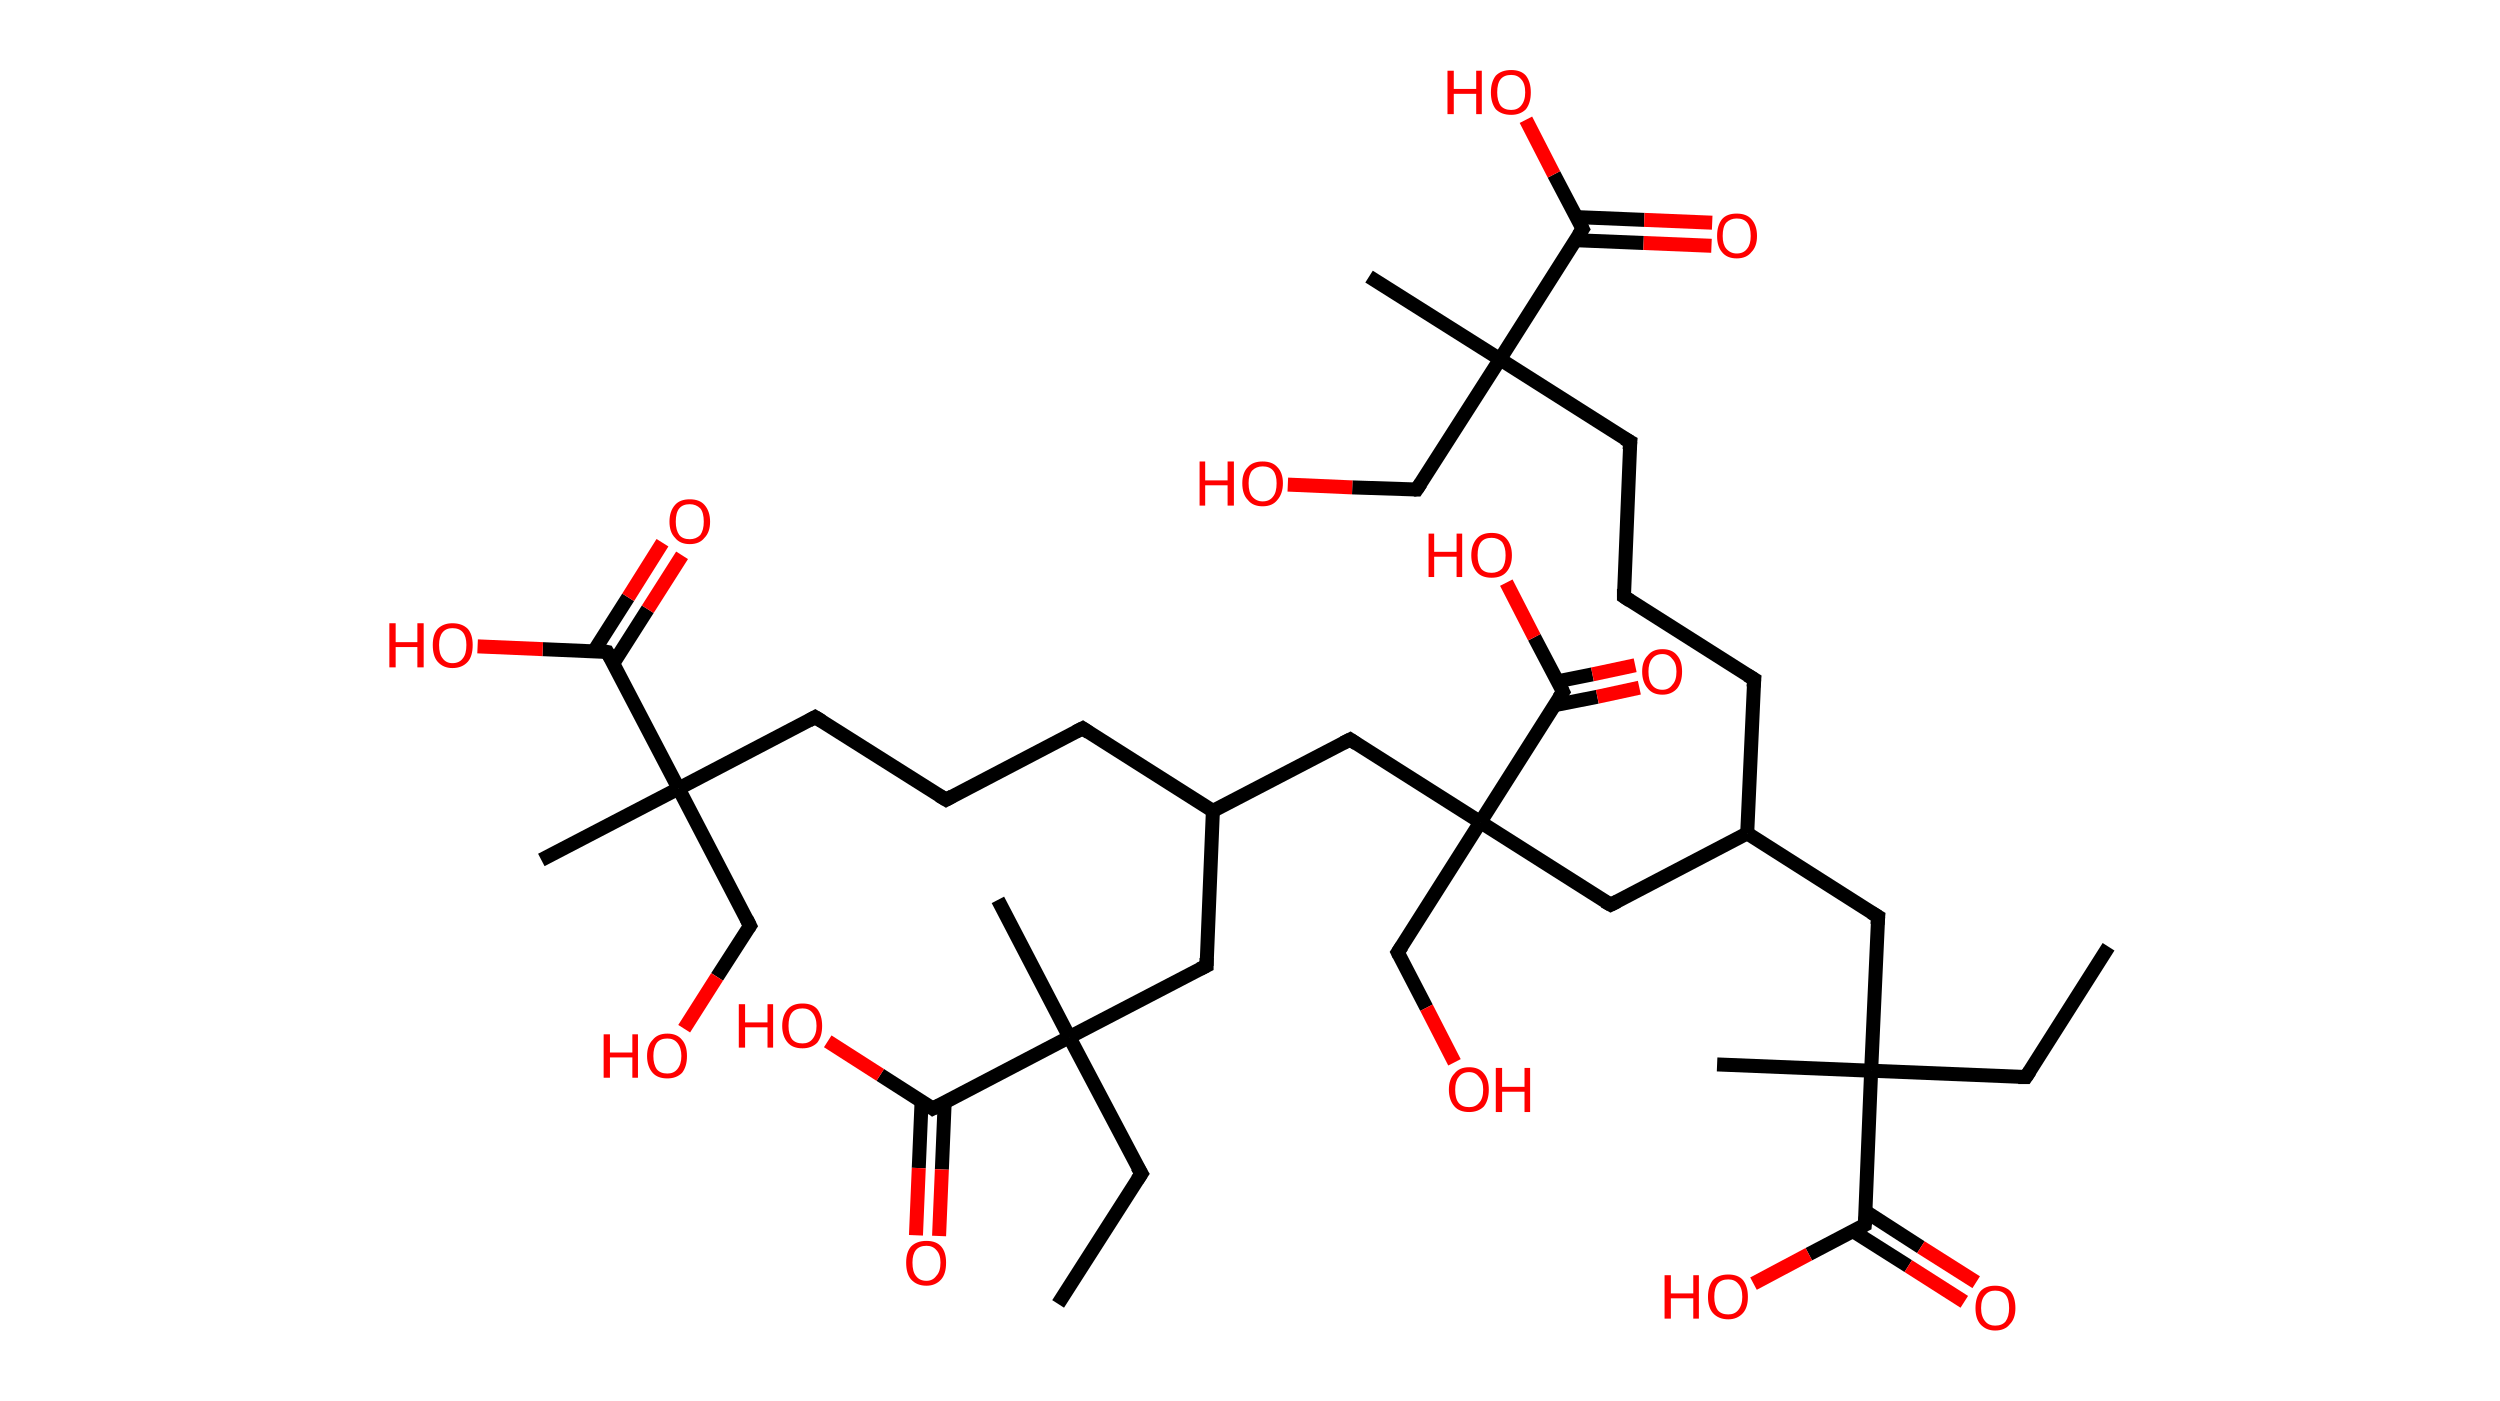<?xml version='1.0' encoding='ASCII' standalone='yes'?>
<svg xmlns="http://www.w3.org/2000/svg" xmlns:rdkit="http://www.rdkit.org/xml" xmlns:xlink="http://www.w3.org/1999/xlink" version="1.1" baseProfile="full" xml:space="preserve" width="357px" height="200px" viewBox="0 0 357 200">
<!-- END OF HEADER -->
<rect style="opacity:1.0;fill:#FFFFFF;stroke:none" width="357.0" height="200.0" x="0.0" y="0.0"> </rect>
<path class="bond-0 atom-0 atom-1" d="M 301.1,135.2 L 289.3,153.8" style="fill:none;fill-rule:evenodd;stroke:#000000;stroke-width:2.0px;stroke-linecap:butt;stroke-linejoin:miter;stroke-opacity:1"/>
<path class="bond-1 atom-1 atom-2" d="M 289.3,153.8 L 267.2,152.9" style="fill:none;fill-rule:evenodd;stroke:#000000;stroke-width:2.0px;stroke-linecap:butt;stroke-linejoin:miter;stroke-opacity:1"/>
<path class="bond-2 atom-2 atom-3" d="M 267.2,152.9 L 245.2,152.0" style="fill:none;fill-rule:evenodd;stroke:#000000;stroke-width:2.0px;stroke-linecap:butt;stroke-linejoin:miter;stroke-opacity:1"/>
<path class="bond-3 atom-2 atom-4" d="M 267.2,152.9 L 268.2,130.9" style="fill:none;fill-rule:evenodd;stroke:#000000;stroke-width:2.0px;stroke-linecap:butt;stroke-linejoin:miter;stroke-opacity:1"/>
<path class="bond-4 atom-4 atom-5" d="M 268.2,130.9 L 249.5,119.0" style="fill:none;fill-rule:evenodd;stroke:#000000;stroke-width:2.0px;stroke-linecap:butt;stroke-linejoin:miter;stroke-opacity:1"/>
<path class="bond-5 atom-5 atom-6" d="M 249.5,119.0 L 250.5,97.0" style="fill:none;fill-rule:evenodd;stroke:#000000;stroke-width:2.0px;stroke-linecap:butt;stroke-linejoin:miter;stroke-opacity:1"/>
<path class="bond-6 atom-6 atom-7" d="M 250.5,97.0 L 231.9,85.2" style="fill:none;fill-rule:evenodd;stroke:#000000;stroke-width:2.0px;stroke-linecap:butt;stroke-linejoin:miter;stroke-opacity:1"/>
<path class="bond-7 atom-7 atom-8" d="M 231.9,85.2 L 232.8,63.1" style="fill:none;fill-rule:evenodd;stroke:#000000;stroke-width:2.0px;stroke-linecap:butt;stroke-linejoin:miter;stroke-opacity:1"/>
<path class="bond-8 atom-8 atom-9" d="M 232.8,63.1 L 214.2,51.3" style="fill:none;fill-rule:evenodd;stroke:#000000;stroke-width:2.0px;stroke-linecap:butt;stroke-linejoin:miter;stroke-opacity:1"/>
<path class="bond-9 atom-9 atom-10" d="M 214.2,51.3 L 195.5,39.5" style="fill:none;fill-rule:evenodd;stroke:#000000;stroke-width:2.0px;stroke-linecap:butt;stroke-linejoin:miter;stroke-opacity:1"/>
<path class="bond-10 atom-9 atom-11" d="M 214.2,51.3 L 202.3,69.9" style="fill:none;fill-rule:evenodd;stroke:#000000;stroke-width:2.0px;stroke-linecap:butt;stroke-linejoin:miter;stroke-opacity:1"/>
<path class="bond-11 atom-11 atom-12" d="M 202.3,69.9 L 193.1,69.6" style="fill:none;fill-rule:evenodd;stroke:#000000;stroke-width:2.0px;stroke-linecap:butt;stroke-linejoin:miter;stroke-opacity:1"/>
<path class="bond-11 atom-11 atom-12" d="M 193.1,69.6 L 183.9,69.2" style="fill:none;fill-rule:evenodd;stroke:#FF0000;stroke-width:2.0px;stroke-linecap:butt;stroke-linejoin:miter;stroke-opacity:1"/>
<path class="bond-12 atom-9 atom-13" d="M 214.2,51.3 L 226.0,32.7" style="fill:none;fill-rule:evenodd;stroke:#000000;stroke-width:2.0px;stroke-linecap:butt;stroke-linejoin:miter;stroke-opacity:1"/>
<path class="bond-13 atom-13 atom-14" d="M 225.0,34.3 L 234.7,34.7" style="fill:none;fill-rule:evenodd;stroke:#000000;stroke-width:2.0px;stroke-linecap:butt;stroke-linejoin:miter;stroke-opacity:1"/>
<path class="bond-13 atom-13 atom-14" d="M 234.7,34.7 L 244.4,35.1" style="fill:none;fill-rule:evenodd;stroke:#FF0000;stroke-width:2.0px;stroke-linecap:butt;stroke-linejoin:miter;stroke-opacity:1"/>
<path class="bond-13 atom-13 atom-14" d="M 225.1,31.0 L 234.8,31.4" style="fill:none;fill-rule:evenodd;stroke:#000000;stroke-width:2.0px;stroke-linecap:butt;stroke-linejoin:miter;stroke-opacity:1"/>
<path class="bond-13 atom-13 atom-14" d="M 234.8,31.4 L 244.5,31.8" style="fill:none;fill-rule:evenodd;stroke:#FF0000;stroke-width:2.0px;stroke-linecap:butt;stroke-linejoin:miter;stroke-opacity:1"/>
<path class="bond-14 atom-13 atom-15" d="M 226.0,32.7 L 221.9,24.9" style="fill:none;fill-rule:evenodd;stroke:#000000;stroke-width:2.0px;stroke-linecap:butt;stroke-linejoin:miter;stroke-opacity:1"/>
<path class="bond-14 atom-13 atom-15" d="M 221.9,24.9 L 217.9,17.1" style="fill:none;fill-rule:evenodd;stroke:#FF0000;stroke-width:2.0px;stroke-linecap:butt;stroke-linejoin:miter;stroke-opacity:1"/>
<path class="bond-15 atom-5 atom-16" d="M 249.5,119.0 L 230.0,129.2" style="fill:none;fill-rule:evenodd;stroke:#000000;stroke-width:2.0px;stroke-linecap:butt;stroke-linejoin:miter;stroke-opacity:1"/>
<path class="bond-16 atom-16 atom-17" d="M 230.0,129.2 L 211.4,117.4" style="fill:none;fill-rule:evenodd;stroke:#000000;stroke-width:2.0px;stroke-linecap:butt;stroke-linejoin:miter;stroke-opacity:1"/>
<path class="bond-17 atom-17 atom-18" d="M 211.4,117.4 L 199.6,136.0" style="fill:none;fill-rule:evenodd;stroke:#000000;stroke-width:2.0px;stroke-linecap:butt;stroke-linejoin:miter;stroke-opacity:1"/>
<path class="bond-18 atom-18 atom-19" d="M 199.6,136.0 L 203.7,143.9" style="fill:none;fill-rule:evenodd;stroke:#000000;stroke-width:2.0px;stroke-linecap:butt;stroke-linejoin:miter;stroke-opacity:1"/>
<path class="bond-18 atom-18 atom-19" d="M 203.7,143.9 L 207.7,151.7" style="fill:none;fill-rule:evenodd;stroke:#FF0000;stroke-width:2.0px;stroke-linecap:butt;stroke-linejoin:miter;stroke-opacity:1"/>
<path class="bond-19 atom-17 atom-20" d="M 211.4,117.4 L 192.8,105.6" style="fill:none;fill-rule:evenodd;stroke:#000000;stroke-width:2.0px;stroke-linecap:butt;stroke-linejoin:miter;stroke-opacity:1"/>
<path class="bond-20 atom-20 atom-21" d="M 192.8,105.6 L 173.2,115.8" style="fill:none;fill-rule:evenodd;stroke:#000000;stroke-width:2.0px;stroke-linecap:butt;stroke-linejoin:miter;stroke-opacity:1"/>
<path class="bond-21 atom-21 atom-22" d="M 173.2,115.8 L 154.6,104.0" style="fill:none;fill-rule:evenodd;stroke:#000000;stroke-width:2.0px;stroke-linecap:butt;stroke-linejoin:miter;stroke-opacity:1"/>
<path class="bond-22 atom-22 atom-23" d="M 154.6,104.0 L 135.1,114.2" style="fill:none;fill-rule:evenodd;stroke:#000000;stroke-width:2.0px;stroke-linecap:butt;stroke-linejoin:miter;stroke-opacity:1"/>
<path class="bond-23 atom-23 atom-24" d="M 135.1,114.2 L 116.4,102.4" style="fill:none;fill-rule:evenodd;stroke:#000000;stroke-width:2.0px;stroke-linecap:butt;stroke-linejoin:miter;stroke-opacity:1"/>
<path class="bond-24 atom-24 atom-25" d="M 116.4,102.4 L 96.9,112.6" style="fill:none;fill-rule:evenodd;stroke:#000000;stroke-width:2.0px;stroke-linecap:butt;stroke-linejoin:miter;stroke-opacity:1"/>
<path class="bond-25 atom-25 atom-26" d="M 96.9,112.6 L 77.3,122.8" style="fill:none;fill-rule:evenodd;stroke:#000000;stroke-width:2.0px;stroke-linecap:butt;stroke-linejoin:miter;stroke-opacity:1"/>
<path class="bond-26 atom-25 atom-27" d="M 96.9,112.6 L 107.1,132.2" style="fill:none;fill-rule:evenodd;stroke:#000000;stroke-width:2.0px;stroke-linecap:butt;stroke-linejoin:miter;stroke-opacity:1"/>
<path class="bond-27 atom-27 atom-28" d="M 107.1,132.2 L 102.4,139.5" style="fill:none;fill-rule:evenodd;stroke:#000000;stroke-width:2.0px;stroke-linecap:butt;stroke-linejoin:miter;stroke-opacity:1"/>
<path class="bond-27 atom-27 atom-28" d="M 102.4,139.5 L 97.7,146.9" style="fill:none;fill-rule:evenodd;stroke:#FF0000;stroke-width:2.0px;stroke-linecap:butt;stroke-linejoin:miter;stroke-opacity:1"/>
<path class="bond-28 atom-25 atom-29" d="M 96.9,112.6 L 86.7,93.1" style="fill:none;fill-rule:evenodd;stroke:#000000;stroke-width:2.0px;stroke-linecap:butt;stroke-linejoin:miter;stroke-opacity:1"/>
<path class="bond-29 atom-29 atom-30" d="M 87.6,94.7 L 92.5,87.0" style="fill:none;fill-rule:evenodd;stroke:#000000;stroke-width:2.0px;stroke-linecap:butt;stroke-linejoin:miter;stroke-opacity:1"/>
<path class="bond-29 atom-29 atom-30" d="M 92.5,87.0 L 97.4,79.3" style="fill:none;fill-rule:evenodd;stroke:#FF0000;stroke-width:2.0px;stroke-linecap:butt;stroke-linejoin:miter;stroke-opacity:1"/>
<path class="bond-29 atom-29 atom-30" d="M 84.8,93.0 L 89.7,85.3" style="fill:none;fill-rule:evenodd;stroke:#000000;stroke-width:2.0px;stroke-linecap:butt;stroke-linejoin:miter;stroke-opacity:1"/>
<path class="bond-29 atom-29 atom-30" d="M 89.7,85.3 L 94.6,77.5" style="fill:none;fill-rule:evenodd;stroke:#FF0000;stroke-width:2.0px;stroke-linecap:butt;stroke-linejoin:miter;stroke-opacity:1"/>
<path class="bond-30 atom-29 atom-31" d="M 86.7,93.1 L 77.5,92.7" style="fill:none;fill-rule:evenodd;stroke:#000000;stroke-width:2.0px;stroke-linecap:butt;stroke-linejoin:miter;stroke-opacity:1"/>
<path class="bond-30 atom-29 atom-31" d="M 77.5,92.7 L 68.2,92.3" style="fill:none;fill-rule:evenodd;stroke:#FF0000;stroke-width:2.0px;stroke-linecap:butt;stroke-linejoin:miter;stroke-opacity:1"/>
<path class="bond-31 atom-21 atom-32" d="M 173.2,115.8 L 172.3,137.9" style="fill:none;fill-rule:evenodd;stroke:#000000;stroke-width:2.0px;stroke-linecap:butt;stroke-linejoin:miter;stroke-opacity:1"/>
<path class="bond-32 atom-32 atom-33" d="M 172.3,137.9 L 152.7,148.1" style="fill:none;fill-rule:evenodd;stroke:#000000;stroke-width:2.0px;stroke-linecap:butt;stroke-linejoin:miter;stroke-opacity:1"/>
<path class="bond-33 atom-33 atom-34" d="M 152.7,148.1 L 142.5,128.5" style="fill:none;fill-rule:evenodd;stroke:#000000;stroke-width:2.0px;stroke-linecap:butt;stroke-linejoin:miter;stroke-opacity:1"/>
<path class="bond-34 atom-33 atom-35" d="M 152.7,148.1 L 163.0,167.6" style="fill:none;fill-rule:evenodd;stroke:#000000;stroke-width:2.0px;stroke-linecap:butt;stroke-linejoin:miter;stroke-opacity:1"/>
<path class="bond-35 atom-35 atom-36" d="M 163.0,167.6 L 151.1,186.2" style="fill:none;fill-rule:evenodd;stroke:#000000;stroke-width:2.0px;stroke-linecap:butt;stroke-linejoin:miter;stroke-opacity:1"/>
<path class="bond-36 atom-33 atom-37" d="M 152.7,148.1 L 133.2,158.3" style="fill:none;fill-rule:evenodd;stroke:#000000;stroke-width:2.0px;stroke-linecap:butt;stroke-linejoin:miter;stroke-opacity:1"/>
<path class="bond-37 atom-37 atom-38" d="M 131.6,157.3 L 131.2,166.8" style="fill:none;fill-rule:evenodd;stroke:#000000;stroke-width:2.0px;stroke-linecap:butt;stroke-linejoin:miter;stroke-opacity:1"/>
<path class="bond-37 atom-37 atom-38" d="M 131.2,166.8 L 130.8,176.4" style="fill:none;fill-rule:evenodd;stroke:#FF0000;stroke-width:2.0px;stroke-linecap:butt;stroke-linejoin:miter;stroke-opacity:1"/>
<path class="bond-37 atom-37 atom-38" d="M 134.9,157.4 L 134.5,167.0" style="fill:none;fill-rule:evenodd;stroke:#000000;stroke-width:2.0px;stroke-linecap:butt;stroke-linejoin:miter;stroke-opacity:1"/>
<path class="bond-37 atom-37 atom-38" d="M 134.5,167.0 L 134.1,176.5" style="fill:none;fill-rule:evenodd;stroke:#FF0000;stroke-width:2.0px;stroke-linecap:butt;stroke-linejoin:miter;stroke-opacity:1"/>
<path class="bond-38 atom-37 atom-39" d="M 133.2,158.3 L 125.7,153.5" style="fill:none;fill-rule:evenodd;stroke:#000000;stroke-width:2.0px;stroke-linecap:butt;stroke-linejoin:miter;stroke-opacity:1"/>
<path class="bond-38 atom-37 atom-39" d="M 125.7,153.5 L 118.2,148.7" style="fill:none;fill-rule:evenodd;stroke:#FF0000;stroke-width:2.0px;stroke-linecap:butt;stroke-linejoin:miter;stroke-opacity:1"/>
<path class="bond-39 atom-17 atom-40" d="M 211.4,117.4 L 223.2,98.8" style="fill:none;fill-rule:evenodd;stroke:#000000;stroke-width:2.0px;stroke-linecap:butt;stroke-linejoin:miter;stroke-opacity:1"/>
<path class="bond-40 atom-40 atom-41" d="M 222.0,100.7 L 228.1,99.5" style="fill:none;fill-rule:evenodd;stroke:#000000;stroke-width:2.0px;stroke-linecap:butt;stroke-linejoin:miter;stroke-opacity:1"/>
<path class="bond-40 atom-40 atom-41" d="M 228.1,99.5 L 234.1,98.2" style="fill:none;fill-rule:evenodd;stroke:#FF0000;stroke-width:2.0px;stroke-linecap:butt;stroke-linejoin:miter;stroke-opacity:1"/>
<path class="bond-40 atom-40 atom-41" d="M 222.4,97.3 L 227.4,96.3" style="fill:none;fill-rule:evenodd;stroke:#000000;stroke-width:2.0px;stroke-linecap:butt;stroke-linejoin:miter;stroke-opacity:1"/>
<path class="bond-40 atom-40 atom-41" d="M 227.4,96.3 L 233.5,95.0" style="fill:none;fill-rule:evenodd;stroke:#FF0000;stroke-width:2.0px;stroke-linecap:butt;stroke-linejoin:miter;stroke-opacity:1"/>
<path class="bond-41 atom-40 atom-42" d="M 223.2,98.8 L 219.1,91.0" style="fill:none;fill-rule:evenodd;stroke:#000000;stroke-width:2.0px;stroke-linecap:butt;stroke-linejoin:miter;stroke-opacity:1"/>
<path class="bond-41 atom-40 atom-42" d="M 219.1,91.0 L 215.1,83.2" style="fill:none;fill-rule:evenodd;stroke:#FF0000;stroke-width:2.0px;stroke-linecap:butt;stroke-linejoin:miter;stroke-opacity:1"/>
<path class="bond-42 atom-2 atom-43" d="M 267.2,152.9 L 266.3,174.9" style="fill:none;fill-rule:evenodd;stroke:#000000;stroke-width:2.0px;stroke-linecap:butt;stroke-linejoin:miter;stroke-opacity:1"/>
<path class="bond-43 atom-43 atom-44" d="M 264.6,175.8 L 272.5,180.8" style="fill:none;fill-rule:evenodd;stroke:#000000;stroke-width:2.0px;stroke-linecap:butt;stroke-linejoin:miter;stroke-opacity:1"/>
<path class="bond-43 atom-43 atom-44" d="M 272.5,180.8 L 280.5,185.9" style="fill:none;fill-rule:evenodd;stroke:#FF0000;stroke-width:2.0px;stroke-linecap:butt;stroke-linejoin:miter;stroke-opacity:1"/>
<path class="bond-43 atom-43 atom-44" d="M 266.4,173.0 L 274.3,178.1" style="fill:none;fill-rule:evenodd;stroke:#000000;stroke-width:2.0px;stroke-linecap:butt;stroke-linejoin:miter;stroke-opacity:1"/>
<path class="bond-43 atom-43 atom-44" d="M 274.3,178.1 L 282.2,183.1" style="fill:none;fill-rule:evenodd;stroke:#FF0000;stroke-width:2.0px;stroke-linecap:butt;stroke-linejoin:miter;stroke-opacity:1"/>
<path class="bond-44 atom-43 atom-45" d="M 266.3,174.9 L 258.3,179.1" style="fill:none;fill-rule:evenodd;stroke:#000000;stroke-width:2.0px;stroke-linecap:butt;stroke-linejoin:miter;stroke-opacity:1"/>
<path class="bond-44 atom-43 atom-45" d="M 258.3,179.1 L 250.4,183.3" style="fill:none;fill-rule:evenodd;stroke:#FF0000;stroke-width:2.0px;stroke-linecap:butt;stroke-linejoin:miter;stroke-opacity:1"/>
<path d="M 289.9,152.9 L 289.3,153.8 L 288.2,153.8" style="fill:none;stroke:#000000;stroke-width:2.0px;stroke-linecap:butt;stroke-linejoin:miter;stroke-opacity:1;"/>
<path d="M 268.1,132.0 L 268.2,130.9 L 267.2,130.3" style="fill:none;stroke:#000000;stroke-width:2.0px;stroke-linecap:butt;stroke-linejoin:miter;stroke-opacity:1;"/>
<path d="M 250.4,98.1 L 250.5,97.0 L 249.5,96.4" style="fill:none;stroke:#000000;stroke-width:2.0px;stroke-linecap:butt;stroke-linejoin:miter;stroke-opacity:1;"/>
<path d="M 232.8,85.8 L 231.9,85.2 L 231.9,84.1" style="fill:none;stroke:#000000;stroke-width:2.0px;stroke-linecap:butt;stroke-linejoin:miter;stroke-opacity:1;"/>
<path d="M 232.7,64.2 L 232.8,63.1 L 231.9,62.6" style="fill:none;stroke:#000000;stroke-width:2.0px;stroke-linecap:butt;stroke-linejoin:miter;stroke-opacity:1;"/>
<path d="M 202.9,69.0 L 202.3,69.9 L 201.9,69.9" style="fill:none;stroke:#000000;stroke-width:2.0px;stroke-linecap:butt;stroke-linejoin:miter;stroke-opacity:1;"/>
<path d="M 225.4,33.6 L 226.0,32.7 L 225.8,32.3" style="fill:none;stroke:#000000;stroke-width:2.0px;stroke-linecap:butt;stroke-linejoin:miter;stroke-opacity:1;"/>
<path d="M 231.0,128.7 L 230.0,129.2 L 229.1,128.7" style="fill:none;stroke:#000000;stroke-width:2.0px;stroke-linecap:butt;stroke-linejoin:miter;stroke-opacity:1;"/>
<path d="M 200.2,135.1 L 199.6,136.0 L 199.8,136.4" style="fill:none;stroke:#000000;stroke-width:2.0px;stroke-linecap:butt;stroke-linejoin:miter;stroke-opacity:1;"/>
<path d="M 193.7,106.2 L 192.8,105.6 L 191.8,106.1" style="fill:none;stroke:#000000;stroke-width:2.0px;stroke-linecap:butt;stroke-linejoin:miter;stroke-opacity:1;"/>
<path d="M 155.5,104.6 L 154.6,104.0 L 153.6,104.5" style="fill:none;stroke:#000000;stroke-width:2.0px;stroke-linecap:butt;stroke-linejoin:miter;stroke-opacity:1;"/>
<path d="M 136.0,113.7 L 135.1,114.2 L 134.1,113.6" style="fill:none;stroke:#000000;stroke-width:2.0px;stroke-linecap:butt;stroke-linejoin:miter;stroke-opacity:1;"/>
<path d="M 117.4,103.0 L 116.4,102.4 L 115.5,102.9" style="fill:none;stroke:#000000;stroke-width:2.0px;stroke-linecap:butt;stroke-linejoin:miter;stroke-opacity:1;"/>
<path d="M 106.6,131.2 L 107.1,132.2 L 106.9,132.5" style="fill:none;stroke:#000000;stroke-width:2.0px;stroke-linecap:butt;stroke-linejoin:miter;stroke-opacity:1;"/>
<path d="M 87.2,94.0 L 86.7,93.1 L 86.2,93.0" style="fill:none;stroke:#000000;stroke-width:2.0px;stroke-linecap:butt;stroke-linejoin:miter;stroke-opacity:1;"/>
<path d="M 172.3,136.8 L 172.3,137.9 L 171.3,138.4" style="fill:none;stroke:#000000;stroke-width:2.0px;stroke-linecap:butt;stroke-linejoin:miter;stroke-opacity:1;"/>
<path d="M 162.4,166.6 L 163.0,167.6 L 162.4,168.5" style="fill:none;stroke:#000000;stroke-width:2.0px;stroke-linecap:butt;stroke-linejoin:miter;stroke-opacity:1;"/>
<path d="M 134.2,157.8 L 133.2,158.3 L 132.8,158.0" style="fill:none;stroke:#000000;stroke-width:2.0px;stroke-linecap:butt;stroke-linejoin:miter;stroke-opacity:1;"/>
<path d="M 222.6,99.7 L 223.2,98.8 L 223.0,98.4" style="fill:none;stroke:#000000;stroke-width:2.0px;stroke-linecap:butt;stroke-linejoin:miter;stroke-opacity:1;"/>
<path d="M 266.4,173.8 L 266.3,174.9 L 265.9,175.1" style="fill:none;stroke:#000000;stroke-width:2.0px;stroke-linecap:butt;stroke-linejoin:miter;stroke-opacity:1;"/>
<path class="atom-12" d="M 171.3 65.9 L 172.1 65.9 L 172.1 68.6 L 175.3 68.6 L 175.3 65.9 L 176.2 65.9 L 176.2 72.2 L 175.3 72.2 L 175.3 69.3 L 172.1 69.3 L 172.1 72.2 L 171.3 72.2 L 171.3 65.9 " fill="#FF0000"/>
<path class="atom-12" d="M 177.4 69.0 Q 177.4 67.5, 178.2 66.7 Q 178.9 65.9, 180.3 65.9 Q 181.7 65.9, 182.4 66.7 Q 183.2 67.5, 183.2 69.0 Q 183.2 70.5, 182.4 71.4 Q 181.7 72.3, 180.3 72.3 Q 178.9 72.3, 178.2 71.4 Q 177.4 70.6, 177.4 69.0 M 180.3 71.6 Q 181.3 71.6, 181.8 70.9 Q 182.3 70.3, 182.3 69.0 Q 182.3 67.8, 181.8 67.2 Q 181.3 66.6, 180.3 66.6 Q 179.4 66.6, 178.8 67.2 Q 178.3 67.8, 178.3 69.0 Q 178.3 70.3, 178.8 70.9 Q 179.4 71.6, 180.3 71.6 " fill="#FF0000"/>
<path class="atom-14" d="M 245.2 33.7 Q 245.2 32.2, 245.9 31.3 Q 246.6 30.5, 248.0 30.5 Q 249.4 30.5, 250.1 31.3 Q 250.9 32.2, 250.9 33.7 Q 250.9 35.2, 250.1 36.0 Q 249.4 36.9, 248.0 36.9 Q 246.6 36.9, 245.9 36.0 Q 245.2 35.2, 245.2 33.7 M 248.0 36.2 Q 249.0 36.2, 249.5 35.5 Q 250.0 34.9, 250.0 33.7 Q 250.0 32.4, 249.5 31.8 Q 249.0 31.2, 248.0 31.2 Q 247.1 31.2, 246.5 31.8 Q 246.0 32.4, 246.0 33.7 Q 246.0 34.9, 246.5 35.5 Q 247.1 36.2, 248.0 36.2 " fill="#FF0000"/>
<path class="atom-15" d="M 206.7 10.1 L 207.6 10.1 L 207.6 12.7 L 210.8 12.7 L 210.8 10.1 L 211.6 10.1 L 211.6 16.3 L 210.8 16.3 L 210.8 13.4 L 207.6 13.4 L 207.6 16.3 L 206.7 16.3 L 206.7 10.1 " fill="#FF0000"/>
<path class="atom-15" d="M 212.9 13.2 Q 212.9 11.7, 213.6 10.8 Q 214.4 10.0, 215.8 10.0 Q 217.2 10.0, 217.9 10.8 Q 218.6 11.7, 218.6 13.2 Q 218.6 14.7, 217.9 15.6 Q 217.1 16.4, 215.8 16.4 Q 214.4 16.4, 213.6 15.6 Q 212.9 14.7, 212.9 13.2 M 215.8 15.7 Q 216.7 15.7, 217.2 15.1 Q 217.8 14.4, 217.8 13.2 Q 217.8 11.9, 217.2 11.3 Q 216.7 10.7, 215.8 10.7 Q 214.8 10.7, 214.3 11.3 Q 213.8 11.9, 213.8 13.2 Q 213.8 14.4, 214.3 15.1 Q 214.8 15.7, 215.8 15.7 " fill="#FF0000"/>
<path class="atom-19" d="M 206.9 155.6 Q 206.9 154.1, 207.7 153.3 Q 208.4 152.4, 209.8 152.4 Q 211.2 152.4, 211.9 153.3 Q 212.6 154.1, 212.6 155.6 Q 212.6 157.1, 211.9 158.0 Q 211.1 158.8, 209.8 158.8 Q 208.4 158.8, 207.7 158.0 Q 206.9 157.1, 206.9 155.6 M 209.8 158.1 Q 210.7 158.1, 211.2 157.5 Q 211.8 156.9, 211.8 155.6 Q 211.8 154.4, 211.2 153.8 Q 210.7 153.1, 209.8 153.1 Q 208.8 153.1, 208.3 153.8 Q 207.8 154.4, 207.8 155.6 Q 207.8 156.9, 208.3 157.5 Q 208.8 158.1, 209.8 158.1 " fill="#FF0000"/>
<path class="atom-19" d="M 213.6 152.5 L 214.5 152.5 L 214.5 155.2 L 217.7 155.2 L 217.7 152.5 L 218.5 152.5 L 218.5 158.8 L 217.7 158.8 L 217.7 155.9 L 214.5 155.9 L 214.5 158.8 L 213.6 158.8 L 213.6 152.5 " fill="#FF0000"/>
<path class="atom-28" d="M 86.2 147.7 L 87.1 147.7 L 87.1 150.3 L 90.3 150.3 L 90.3 147.7 L 91.1 147.7 L 91.1 153.9 L 90.3 153.9 L 90.3 151.0 L 87.1 151.0 L 87.1 153.9 L 86.2 153.9 L 86.2 147.7 " fill="#FF0000"/>
<path class="atom-28" d="M 92.4 150.8 Q 92.4 149.3, 93.2 148.5 Q 93.9 147.6, 95.3 147.6 Q 96.7 147.6, 97.4 148.5 Q 98.1 149.3, 98.1 150.8 Q 98.1 152.3, 97.4 153.2 Q 96.6 154.0, 95.3 154.0 Q 93.9 154.0, 93.2 153.2 Q 92.4 152.3, 92.4 150.8 M 95.3 153.3 Q 96.2 153.3, 96.7 152.7 Q 97.3 152.0, 97.3 150.8 Q 97.3 149.6, 96.7 148.9 Q 96.2 148.3, 95.3 148.3 Q 94.3 148.3, 93.8 148.9 Q 93.3 149.6, 93.3 150.8 Q 93.3 152.0, 93.8 152.7 Q 94.3 153.3, 95.3 153.3 " fill="#FF0000"/>
<path class="atom-30" d="M 95.6 74.5 Q 95.6 73.0, 96.4 72.1 Q 97.1 71.3, 98.5 71.3 Q 99.9 71.3, 100.6 72.1 Q 101.4 73.0, 101.4 74.5 Q 101.4 76.0, 100.6 76.8 Q 99.9 77.7, 98.5 77.7 Q 97.1 77.7, 96.4 76.8 Q 95.6 76.0, 95.6 74.5 M 98.5 77.0 Q 99.4 77.0, 100.0 76.4 Q 100.5 75.7, 100.5 74.5 Q 100.5 73.2, 100.0 72.6 Q 99.4 72.0, 98.5 72.0 Q 97.5 72.0, 97.0 72.6 Q 96.5 73.2, 96.5 74.5 Q 96.5 75.7, 97.0 76.4 Q 97.5 77.0, 98.5 77.0 " fill="#FF0000"/>
<path class="atom-31" d="M 55.6 89.0 L 56.5 89.0 L 56.5 91.7 L 59.6 91.7 L 59.6 89.0 L 60.5 89.0 L 60.5 95.3 L 59.6 95.3 L 59.6 92.4 L 56.5 92.4 L 56.5 95.3 L 55.6 95.3 L 55.6 89.0 " fill="#FF0000"/>
<path class="atom-31" d="M 61.8 92.1 Q 61.8 90.6, 62.5 89.8 Q 63.3 89.0, 64.6 89.0 Q 66.0 89.0, 66.8 89.8 Q 67.5 90.6, 67.5 92.1 Q 67.5 93.7, 66.8 94.5 Q 66.0 95.4, 64.6 95.4 Q 63.3 95.4, 62.5 94.5 Q 61.8 93.7, 61.8 92.1 M 64.6 94.7 Q 65.6 94.7, 66.1 94.0 Q 66.6 93.4, 66.6 92.1 Q 66.6 90.9, 66.1 90.3 Q 65.6 89.7, 64.6 89.7 Q 63.7 89.7, 63.2 90.3 Q 62.7 90.9, 62.7 92.1 Q 62.7 93.4, 63.2 94.0 Q 63.7 94.7, 64.6 94.7 " fill="#FF0000"/>
<path class="atom-38" d="M 129.4 180.3 Q 129.4 178.8, 130.1 178.0 Q 130.9 177.2, 132.3 177.2 Q 133.7 177.2, 134.4 178.0 Q 135.1 178.8, 135.1 180.3 Q 135.1 181.9, 134.4 182.7 Q 133.6 183.6, 132.3 183.6 Q 130.9 183.6, 130.1 182.7 Q 129.4 181.9, 129.4 180.3 M 132.3 182.9 Q 133.2 182.9, 133.7 182.2 Q 134.3 181.6, 134.3 180.3 Q 134.3 179.1, 133.7 178.5 Q 133.2 177.9, 132.3 177.9 Q 131.3 177.9, 130.8 178.5 Q 130.3 179.1, 130.3 180.3 Q 130.3 181.6, 130.8 182.2 Q 131.3 182.9, 132.3 182.9 " fill="#FF0000"/>
<path class="atom-39" d="M 105.5 143.4 L 106.4 143.4 L 106.4 146.0 L 109.6 146.0 L 109.6 143.4 L 110.4 143.4 L 110.4 149.6 L 109.6 149.6 L 109.6 146.7 L 106.4 146.7 L 106.4 149.6 L 105.5 149.6 L 105.5 143.4 " fill="#FF0000"/>
<path class="atom-39" d="M 111.7 146.5 Q 111.7 145.0, 112.5 144.1 Q 113.2 143.3, 114.6 143.3 Q 116.0 143.3, 116.7 144.1 Q 117.4 145.0, 117.4 146.5 Q 117.4 148.0, 116.7 148.9 Q 115.9 149.7, 114.6 149.7 Q 113.2 149.7, 112.5 148.9 Q 111.7 148.0, 111.7 146.5 M 114.6 149.0 Q 115.5 149.0, 116.0 148.4 Q 116.6 147.7, 116.6 146.5 Q 116.6 145.3, 116.0 144.6 Q 115.5 144.0, 114.6 144.0 Q 113.6 144.0, 113.1 144.6 Q 112.6 145.2, 112.6 146.5 Q 112.6 147.7, 113.1 148.4 Q 113.6 149.0, 114.6 149.0 " fill="#FF0000"/>
<path class="atom-41" d="M 234.5 95.9 Q 234.5 94.4, 235.3 93.6 Q 236.0 92.7, 237.4 92.7 Q 238.8 92.7, 239.5 93.6 Q 240.2 94.4, 240.2 95.9 Q 240.2 97.4, 239.5 98.3 Q 238.7 99.2, 237.4 99.2 Q 236.0 99.2, 235.3 98.3 Q 234.5 97.4, 234.5 95.9 M 237.4 98.5 Q 238.3 98.5, 238.8 97.8 Q 239.4 97.2, 239.4 95.9 Q 239.4 94.7, 238.8 94.1 Q 238.3 93.4, 237.4 93.4 Q 236.4 93.4, 235.9 94.1 Q 235.4 94.7, 235.4 95.9 Q 235.4 97.2, 235.9 97.8 Q 236.4 98.5, 237.4 98.5 " fill="#FF0000"/>
<path class="atom-42" d="M 204.0 76.2 L 204.8 76.2 L 204.8 78.8 L 208.0 78.8 L 208.0 76.2 L 208.8 76.2 L 208.8 82.4 L 208.0 82.4 L 208.0 79.5 L 204.8 79.5 L 204.8 82.4 L 204.0 82.4 L 204.0 76.2 " fill="#FF0000"/>
<path class="atom-42" d="M 210.1 79.3 Q 210.1 77.8, 210.9 76.9 Q 211.6 76.1, 213.0 76.1 Q 214.4 76.1, 215.1 76.9 Q 215.9 77.8, 215.9 79.3 Q 215.9 80.8, 215.1 81.7 Q 214.4 82.5, 213.0 82.5 Q 211.6 82.5, 210.9 81.7 Q 210.1 80.8, 210.1 79.3 M 213.0 81.8 Q 213.9 81.8, 214.5 81.2 Q 215.0 80.5, 215.0 79.3 Q 215.0 78.1, 214.5 77.4 Q 213.9 76.8, 213.0 76.8 Q 212.0 76.8, 211.5 77.4 Q 211.0 78.0, 211.0 79.3 Q 211.0 80.5, 211.5 81.2 Q 212.0 81.8, 213.0 81.8 " fill="#FF0000"/>
<path class="atom-44" d="M 282.1 186.8 Q 282.1 185.3, 282.8 184.4 Q 283.5 183.6, 284.9 183.6 Q 286.3 183.6, 287.1 184.4 Q 287.8 185.3, 287.8 186.8 Q 287.8 188.3, 287.0 189.1 Q 286.3 190.0, 284.9 190.0 Q 283.6 190.0, 282.8 189.1 Q 282.1 188.3, 282.1 186.8 M 284.9 189.3 Q 285.9 189.3, 286.4 188.7 Q 286.9 188.0, 286.9 186.8 Q 286.9 185.5, 286.4 184.9 Q 285.9 184.3, 284.9 184.3 Q 284.0 184.3, 283.5 184.9 Q 282.9 185.5, 282.9 186.8 Q 282.9 188.0, 283.5 188.7 Q 284.0 189.3, 284.9 189.3 " fill="#FF0000"/>
<path class="atom-45" d="M 237.7 182.1 L 238.6 182.1 L 238.6 184.7 L 241.8 184.7 L 241.8 182.1 L 242.6 182.1 L 242.6 188.3 L 241.8 188.3 L 241.8 185.4 L 238.6 185.4 L 238.6 188.3 L 237.7 188.3 L 237.7 182.1 " fill="#FF0000"/>
<path class="atom-45" d="M 243.9 185.2 Q 243.9 183.7, 244.6 182.8 Q 245.4 182.0, 246.8 182.0 Q 248.2 182.0, 248.9 182.8 Q 249.6 183.7, 249.6 185.2 Q 249.6 186.7, 248.9 187.5 Q 248.1 188.4, 246.8 188.4 Q 245.4 188.4, 244.6 187.5 Q 243.9 186.7, 243.9 185.2 M 246.8 187.7 Q 247.7 187.7, 248.2 187.1 Q 248.8 186.4, 248.8 185.2 Q 248.8 183.9, 248.2 183.3 Q 247.7 182.7, 246.8 182.7 Q 245.8 182.7, 245.3 183.3 Q 244.8 183.9, 244.8 185.2 Q 244.8 186.4, 245.3 187.1 Q 245.8 187.7, 246.8 187.7 " fill="#FF0000"/>
</svg>
